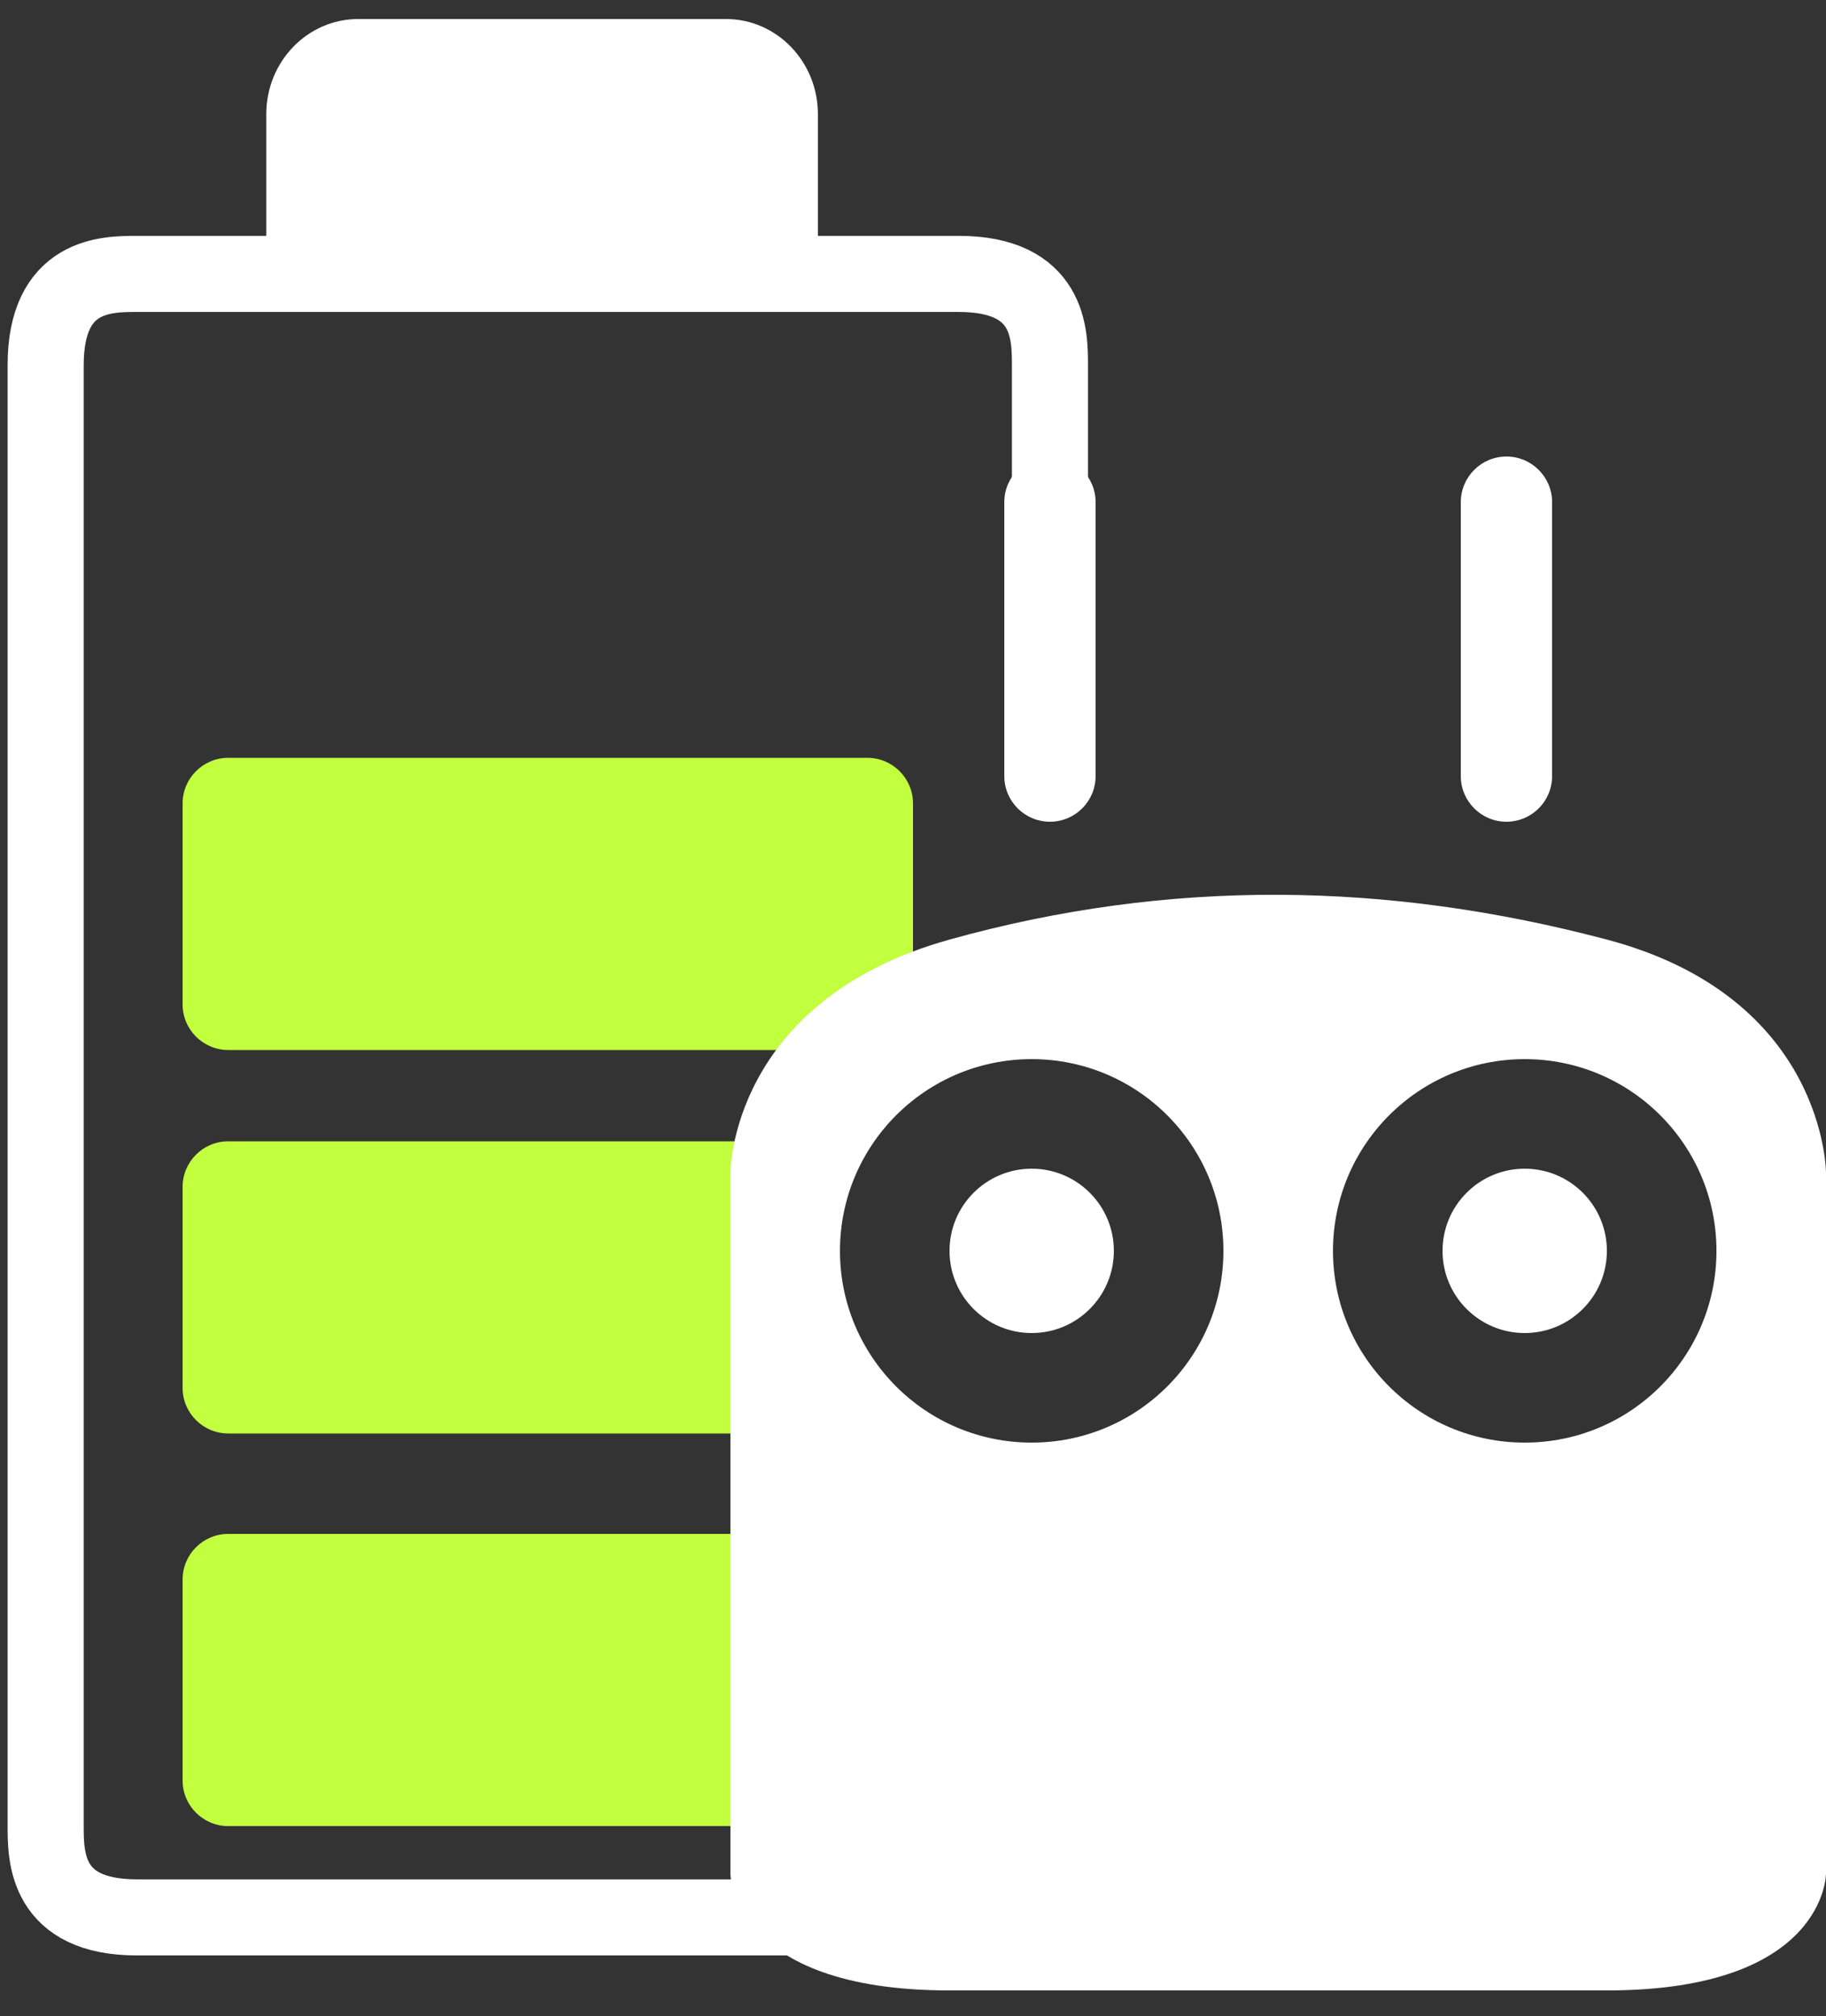 <svg width="96" height="106" viewBox="0 0 96 106" fill="none" xmlns="http://www.w3.org/2000/svg">
<rect x="0" y="0" width="96" height="106" fill="#333333" stroke="none"/>
<path d="M14 6C14 3.239 16.164 1 18.833 1H38.167C40.836 1 43 3.239 43 6L43 13C43 15.761 40.836 16 38.167 16H18.833C16.164 16 14 15.761 14 13V6Z" fill="white"/>
<path d="M9.6 83.04C9.6 81.715 10.675 80.64 12 80.64H45.6C46.926 80.64 48 81.715 48 83.04V93.6C48 94.925 46.926 96 45.6 96H12C10.675 96 9.6 94.925 9.6 93.6V83.04Z" fill="#C2FF3F"/>
<path d="M9.6 62.4C9.6 61.075 10.675 60 12 60H40.8C42.126 60 43.2 61.075 43.2 62.4V72.96C43.2 74.285 42.126 75.36 40.8 75.36H12C10.675 75.36 9.6 74.285 9.6 72.96V62.4Z" fill="#C2FF3F"/>
<path d="M9.6 42.24C9.6 40.915 10.675 39.84 12 39.84H45.6C46.926 39.84 48 40.915 48 42.24V52.8C48 54.125 46.926 55.2 45.6 55.2H12C10.675 55.2 9.6 54.125 9.6 52.8V42.24Z" fill="#C2FF3F"/>
<path d="M55.2 28.8V19.2C55.2 17.6 55.2 14.4 50.4 14.4C46.56 14.4 21.6 14.4 7.2 14.4C5.6 14.4 2.4 14.4 2.4 19.2C2.4 23.04 2.4 68.8 2.4 96C2.4 97.6 2.4 100.8 7.2 100.8C11.04 100.8 38.4 100.8 52.8 100.8C54.4 100.8 57.6 100.8 57.6 96" stroke="white" stroke-width="4"/>
<path d="M52.8 26.4C52.8 25.075 53.875 24 55.2 24C56.525 24 57.6 25.075 57.6 26.4V40.8C57.6 42.126 56.525 43.2 55.2 43.2C53.875 43.2 52.8 42.126 52.8 40.8V26.4Z" fill="white"/>
<path d="M81.6 26.4C81.6 25.075 80.525 24 79.2 24C77.875 24 76.8 25.075 76.8 26.4V40.8C76.8 42.126 77.875 43.2 79.2 43.2C80.525 43.2 81.6 42.126 81.6 40.8V26.4Z" fill="white"/>
<path fill-rule="evenodd" clip-rule="evenodd" d="M38.4 98.502V61.672C38.4 61.672 38.361 52.619 49.92 49.395C61.478 46.172 72.943 46.34 84.48 49.395C96.017 52.45 96 61.672 96 61.672V98.502C96 98.502 96 104.64 84.48 104.64H49.92C38.4 104.64 38.4 98.502 38.4 98.502ZM64.32 65.76C64.32 60.193 59.807 55.68 54.24 55.68C48.673 55.68 44.16 60.193 44.16 65.76C44.16 71.327 48.673 75.84 54.24 75.84C59.807 75.84 64.32 71.327 64.32 65.76ZM80.161 55.68C85.728 55.68 90.241 60.193 90.241 65.76C90.241 71.327 85.728 75.84 80.161 75.84C74.594 75.84 70.081 71.327 70.081 65.76C70.081 60.193 74.594 55.68 80.161 55.68Z" fill="white"/>
<path d="M84.48 65.76C84.48 63.374 82.546 61.44 80.16 61.44C77.774 61.44 75.84 63.374 75.84 65.76C75.84 68.146 77.774 70.08 80.16 70.08C82.546 70.08 84.48 68.146 84.48 65.76Z" fill="white"/>
<path d="M58.56 65.76C58.56 63.374 56.626 61.44 54.24 61.44C51.854 61.44 49.92 63.374 49.92 65.76C49.92 68.146 51.854 70.08 54.24 70.08C56.626 70.08 58.56 68.146 58.56 65.76Z" fill="white"/>
</svg>
